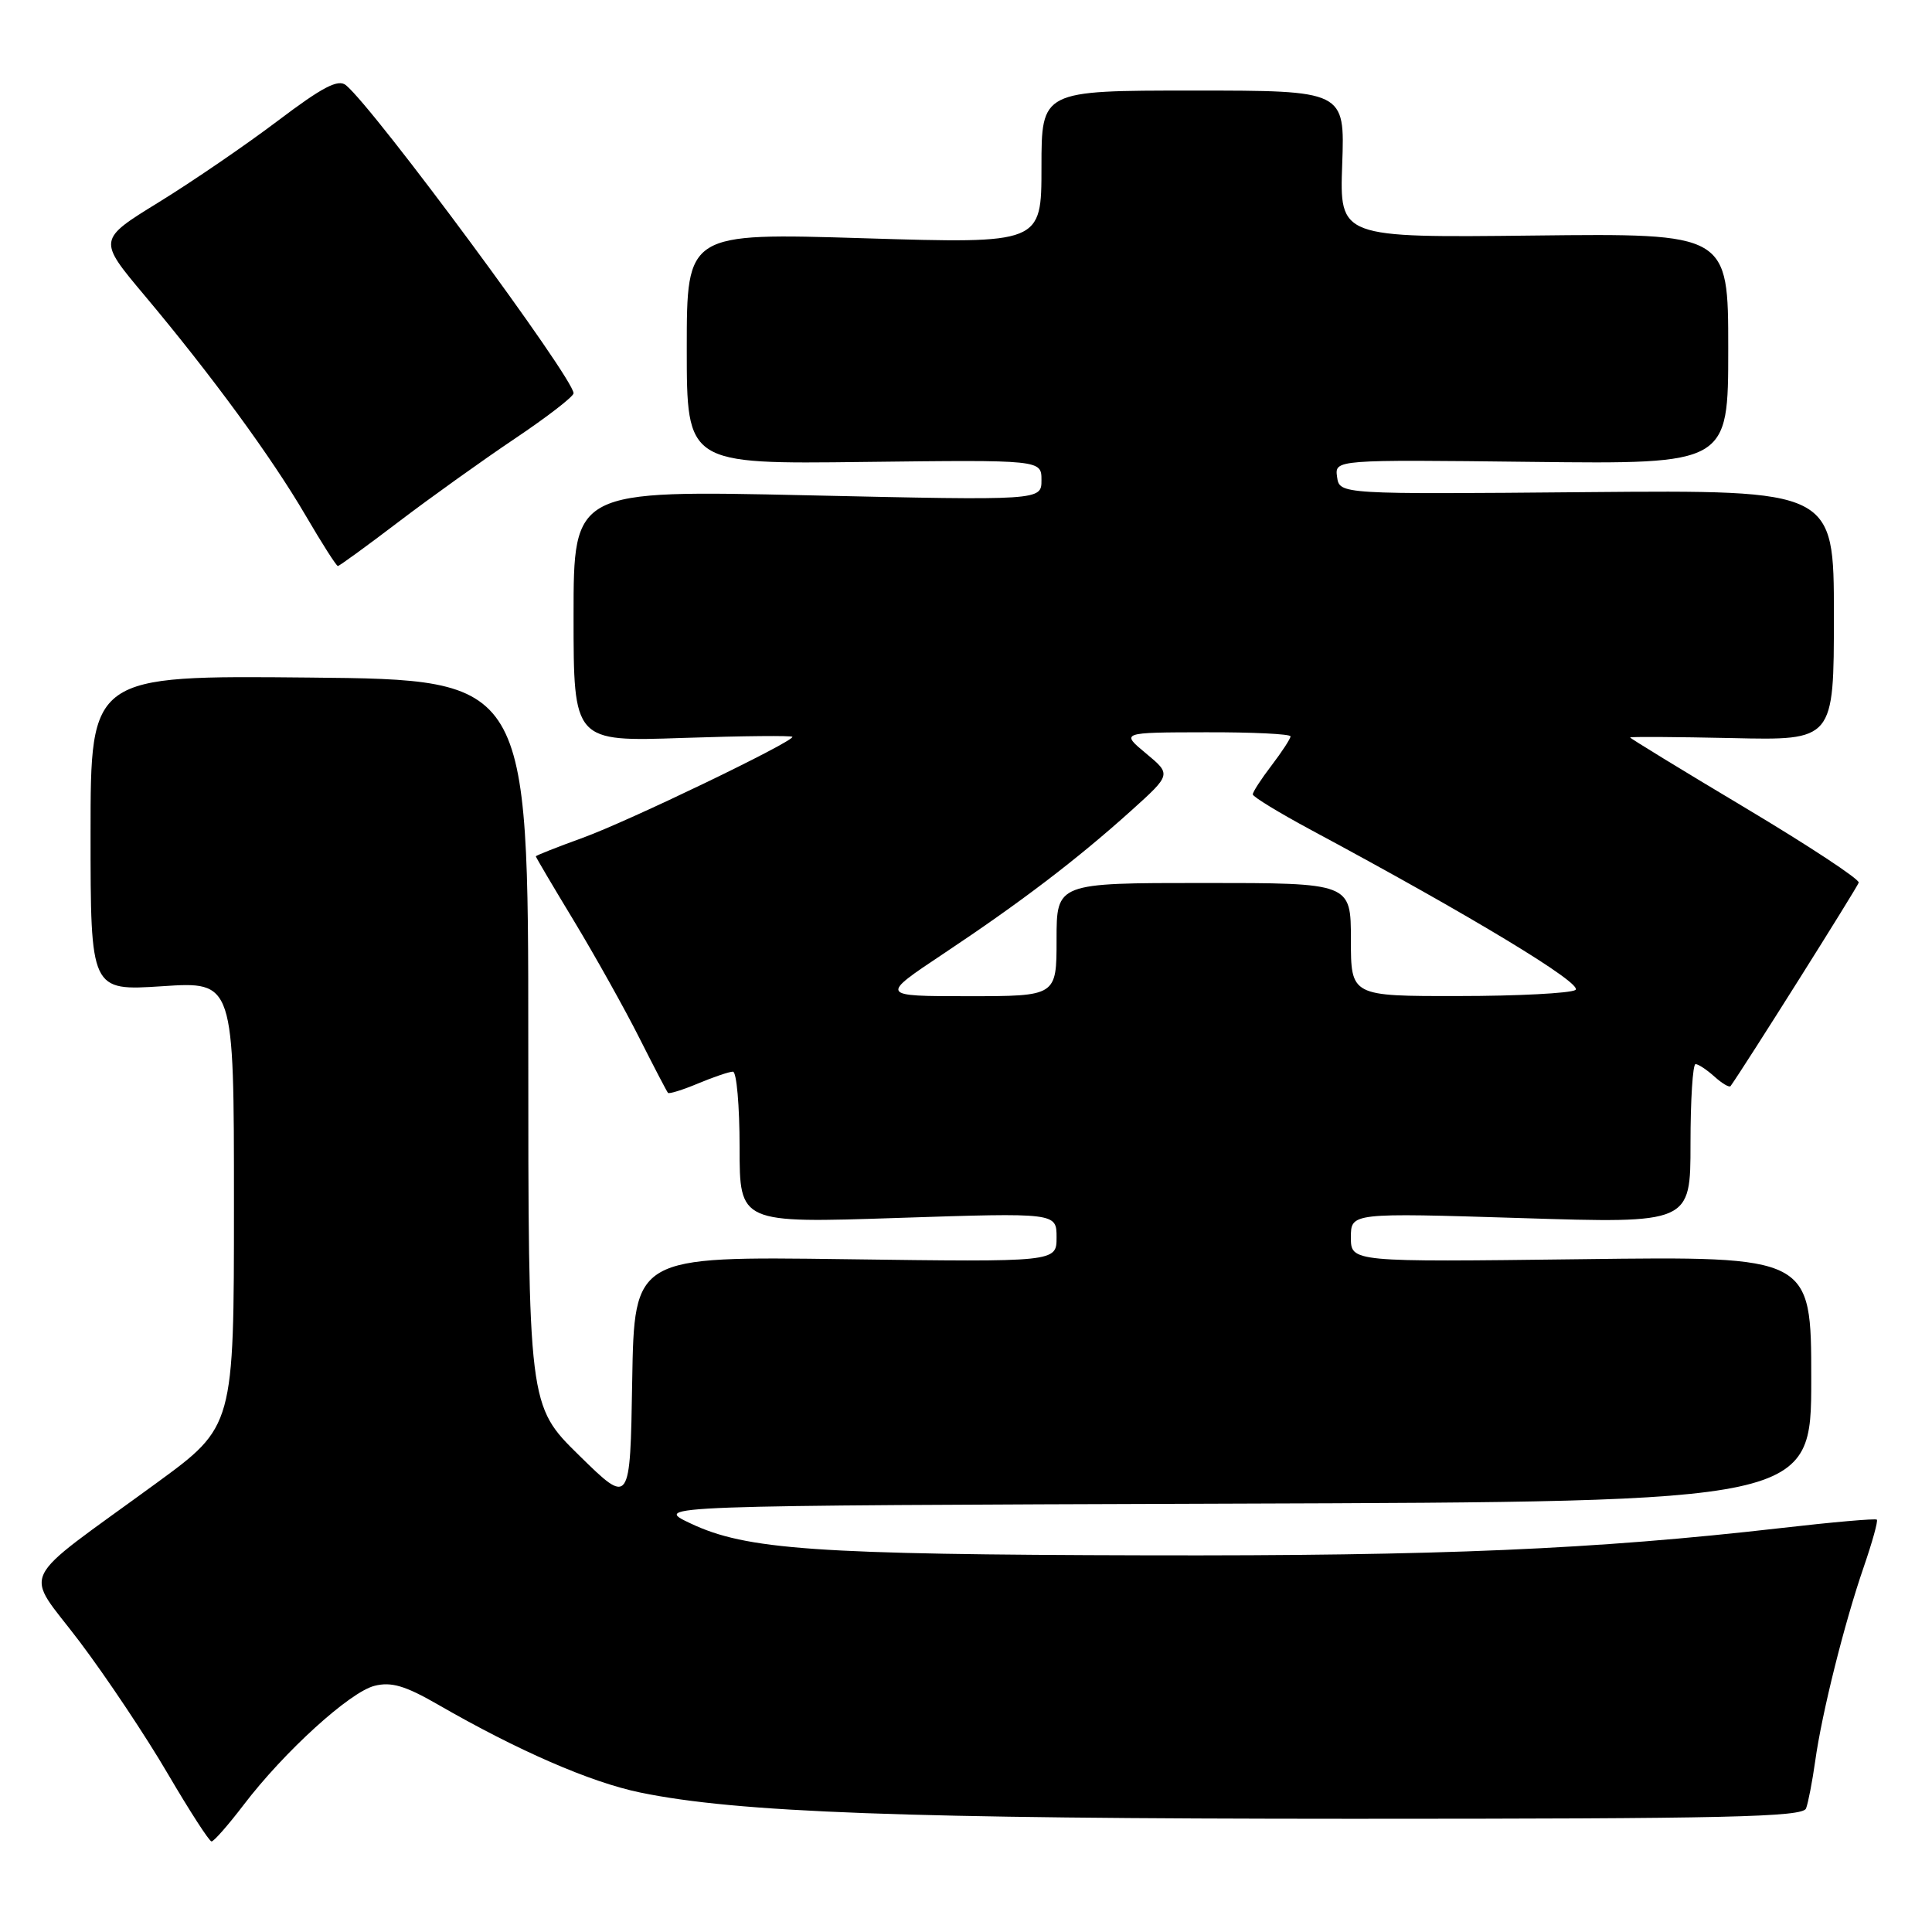<?xml version="1.0" encoding="UTF-8" standalone="no"?>
<!DOCTYPE svg PUBLIC "-//W3C//DTD SVG 1.1//EN" "http://www.w3.org/Graphics/SVG/1.1/DTD/svg11.dtd" >
<svg xmlns="http://www.w3.org/2000/svg" xmlns:xlink="http://www.w3.org/1999/xlink" version="1.1" viewBox="0 0 256 256">
 <g >
 <path fill="currentColor"
d=" M 32.28 239.16 C 37.66 232.10 46.35 224.20 49.63 223.38 C 51.84 222.82 53.70 223.37 57.99 225.84 C 68.62 231.97 78.24 236.16 84.84 237.52 C 97.66 240.17 119.98 240.99 179.14 241.00 C 228.77 241.00 238.87 240.77 239.31 239.63 C 239.60 238.87 240.14 236.06 240.52 233.38 C 241.40 227.01 244.40 215.02 246.97 207.59 C 248.09 204.33 248.87 201.53 248.69 201.36 C 248.52 201.19 242.78 201.69 235.94 202.48 C 211.32 205.30 190.85 206.18 152.00 206.09 C 108.02 205.99 98.86 205.35 91.50 201.86 C 86.50 199.50 86.50 199.50 163.25 199.24 C 240.00 198.99 240.00 198.99 240.00 182.72 C 240.00 166.46 240.00 166.46 209.50 166.85 C 179.00 167.23 179.00 167.23 179.00 163.96 C 179.00 160.70 179.00 160.70 201.50 161.40 C 224.00 162.11 224.00 162.11 224.00 151.55 C 224.00 145.75 224.30 141.00 224.67 141.00 C 225.04 141.00 226.17 141.75 227.18 142.66 C 228.19 143.57 229.15 144.14 229.31 143.91 C 231.08 141.45 246.13 117.55 246.29 116.95 C 246.41 116.51 239.64 112.05 231.25 107.04 C 222.86 102.03 216.00 97.83 216.00 97.72 C 216.00 97.60 222.07 97.64 229.50 97.80 C 243.00 98.11 243.00 98.11 243.00 81.52 C 243.00 64.93 243.00 64.93 210.25 65.21 C 177.50 65.50 177.50 65.50 177.17 63.20 C 176.85 60.90 176.85 60.90 202.93 61.20 C 229.00 61.50 229.00 61.50 229.00 46.21 C 229.00 30.92 229.00 30.92 203.25 31.21 C 177.50 31.50 177.50 31.50 177.85 21.75 C 178.20 12.00 178.20 12.00 158.10 12.00 C 138.00 12.00 138.00 12.00 138.00 22.15 C 138.00 32.29 138.00 32.29 114.50 31.57 C 91.00 30.85 91.00 30.85 91.00 46.18 C 91.00 61.50 91.00 61.50 114.50 61.21 C 138.00 60.93 138.00 60.93 138.00 63.62 C 138.00 66.32 138.00 66.32 107.00 65.63 C 76.00 64.94 76.00 64.94 76.00 81.61 C 76.00 98.28 76.00 98.28 90.50 97.78 C 98.48 97.51 105.00 97.45 105.00 97.64 C 105.00 98.35 83.25 108.83 77.25 111.00 C 73.81 112.25 71.00 113.36 71.00 113.47 C 71.00 113.59 73.29 117.47 76.09 122.09 C 78.88 126.72 82.76 133.65 84.70 137.50 C 86.64 141.35 88.36 144.64 88.51 144.81 C 88.66 144.98 90.46 144.42 92.51 143.56 C 94.57 142.70 96.64 142.00 97.12 142.00 C 97.60 142.00 98.00 146.52 98.00 152.04 C 98.00 162.08 98.00 162.08 119.00 161.38 C 140.00 160.69 140.00 160.69 140.00 163.96 C 140.00 167.23 140.00 167.23 112.02 166.85 C 84.05 166.47 84.05 166.47 83.77 182.98 C 83.50 199.48 83.50 199.48 76.75 192.86 C 70.00 186.24 70.00 186.24 70.00 138.15 C 70.00 90.06 70.00 90.06 41.00 89.78 C 12.00 89.50 12.00 89.50 12.00 110.40 C 12.00 131.30 12.00 131.30 21.50 130.68 C 31.00 130.05 31.00 130.05 31.00 159.53 C 31.00 189.01 31.00 189.01 20.75 196.50 C 1.92 210.26 3.15 207.72 10.57 217.55 C 14.12 222.26 19.38 230.14 22.25 235.06 C 25.13 239.97 27.73 244.00 28.03 244.00 C 28.34 244.00 30.25 241.82 32.28 239.16 Z  M 52.81 69.15 C 57.04 65.93 63.99 60.96 68.25 58.10 C 72.51 55.24 76.00 52.54 76.00 52.11 C 76.00 50.09 49.64 14.42 45.84 11.29 C 44.81 10.44 42.73 11.53 36.82 16.00 C 32.60 19.19 25.50 24.05 21.05 26.79 C 12.96 31.77 12.96 31.77 19.14 39.13 C 28.02 49.71 35.99 60.59 40.50 68.31 C 42.65 71.99 44.57 75.00 44.77 75.00 C 44.96 75.00 48.58 72.37 52.81 69.15 Z  M 125.03 126.36 C 135.23 119.57 142.68 113.90 149.86 107.44 C 155.21 102.62 155.21 102.62 151.86 99.84 C 148.50 97.05 148.50 97.05 159.75 97.03 C 165.94 97.01 171.00 97.26 171.00 97.57 C 171.00 97.88 169.87 99.61 168.50 101.41 C 167.12 103.21 166.00 104.94 166.00 105.26 C 166.00 105.57 169.49 107.70 173.75 109.99 C 195.01 121.40 209.93 130.43 208.75 131.18 C 208.06 131.61 201.09 131.98 193.25 131.98 C 179.00 132.00 179.00 132.00 179.00 124.50 C 179.00 117.00 179.00 117.00 159.50 117.00 C 140.00 117.00 140.00 117.00 140.00 124.50 C 140.00 132.00 140.00 132.00 128.28 132.00 C 116.56 132.00 116.56 132.00 125.03 126.36 Z "/>
</g>
</svg>